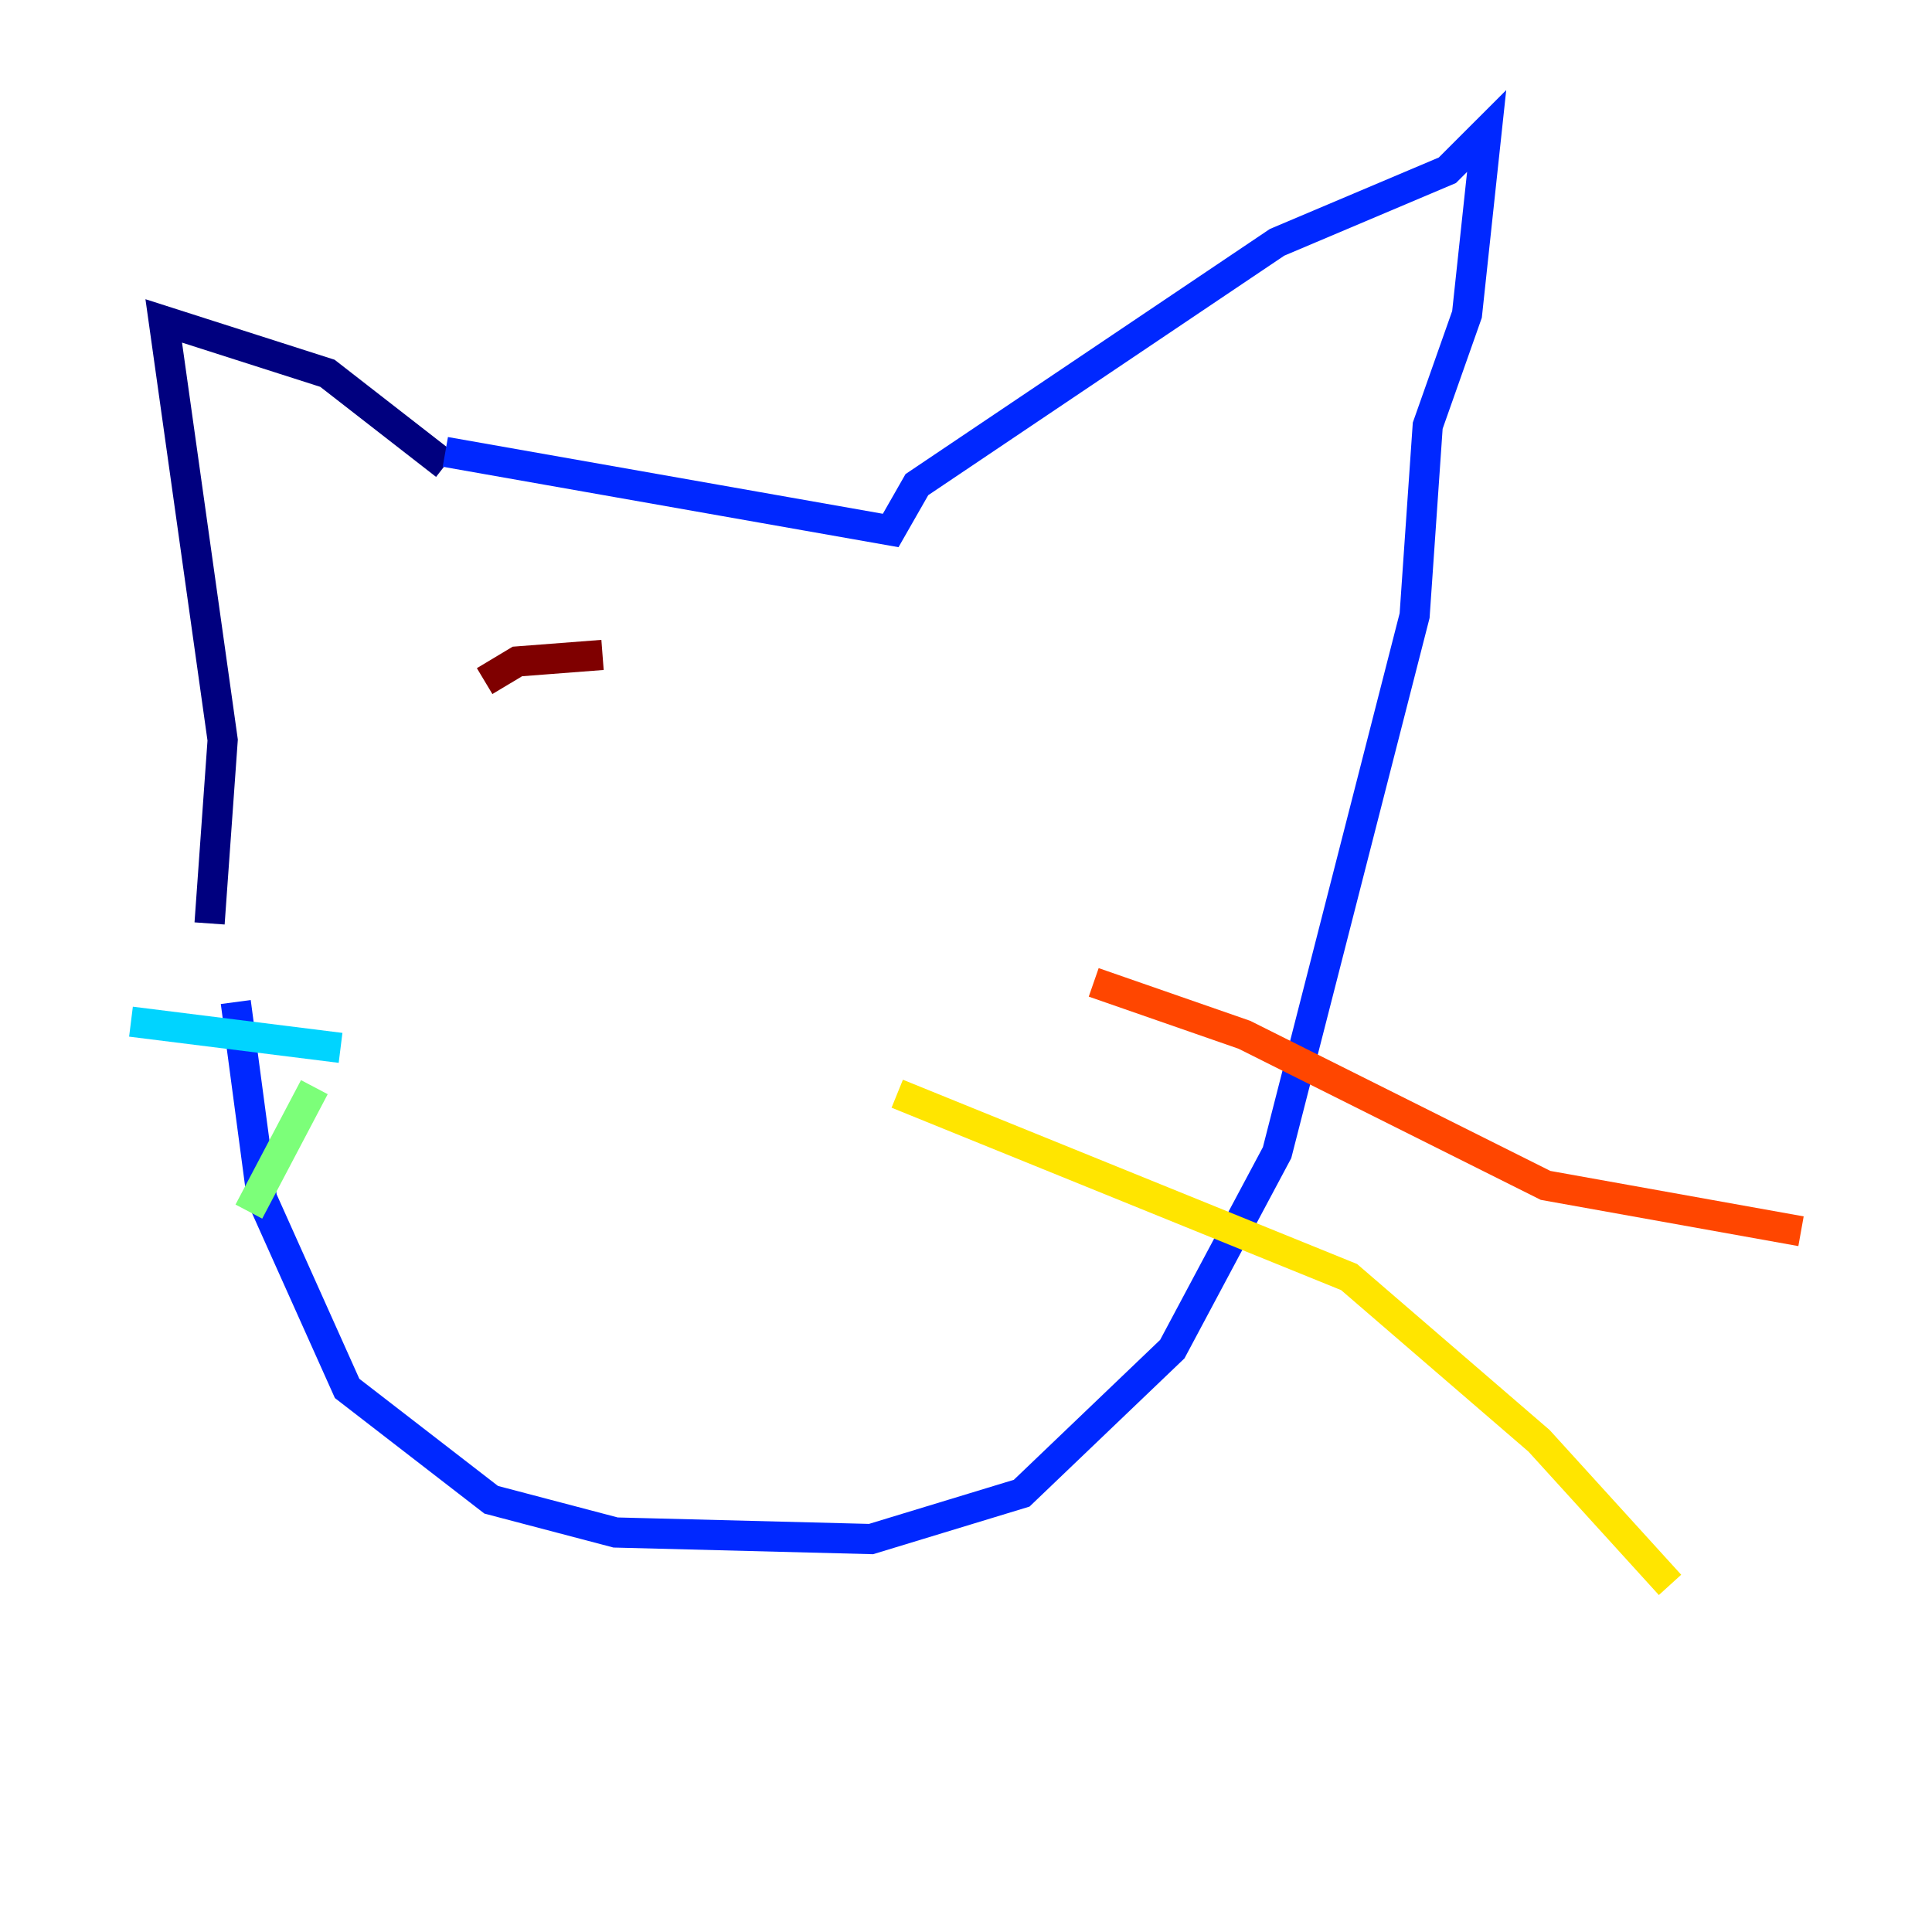 <?xml version="1.0" encoding="utf-8" ?>
<svg baseProfile="tiny" height="128" version="1.2" viewBox="0,0,128,128" width="128" xmlns="http://www.w3.org/2000/svg" xmlns:ev="http://www.w3.org/2001/xml-events" xmlns:xlink="http://www.w3.org/1999/xlink"><defs /><polyline fill="none" points="29.505,30.807 21.695,24.732 10.848,21.261 14.752,49.031 13.885,61.18" stroke="#00007f" stroke-width="2" /><polyline fill="none" points="29.505,29.939 59.01,35.146 60.746,32.108 84.61,16.054 95.891,11.281 98.495,8.678 97.193,20.827 94.59,28.203 93.722,40.786 84.61,76.366 77.668,89.383 67.688,98.929 57.709,101.966 40.786,101.532 32.542,99.363 22.997,91.986 17.356,79.403 15.62,66.386" stroke="#0028ff" stroke-width="2" /><polyline fill="none" points="22.563,69.424 8.678,67.688" stroke="#00d4ff" stroke-width="2" /><polyline fill="none" points="20.827,72.027 16.488,80.271" stroke="#7cff79" stroke-width="2" /><polyline fill="none" points="59.444,72.461 89.383,84.61 101.966,95.458 110.644,105.003" stroke="#ffe500" stroke-width="2" /><polyline fill="none" points="72.461,65.085 82.441,68.556 102.4,78.536 119.322,81.573" stroke="#ff4600" stroke-width="2" /><polyline fill="none" points="39.919,43.39 34.278,43.824 32.108,45.125" stroke="#7f0000" stroke-width="2" /></svg>